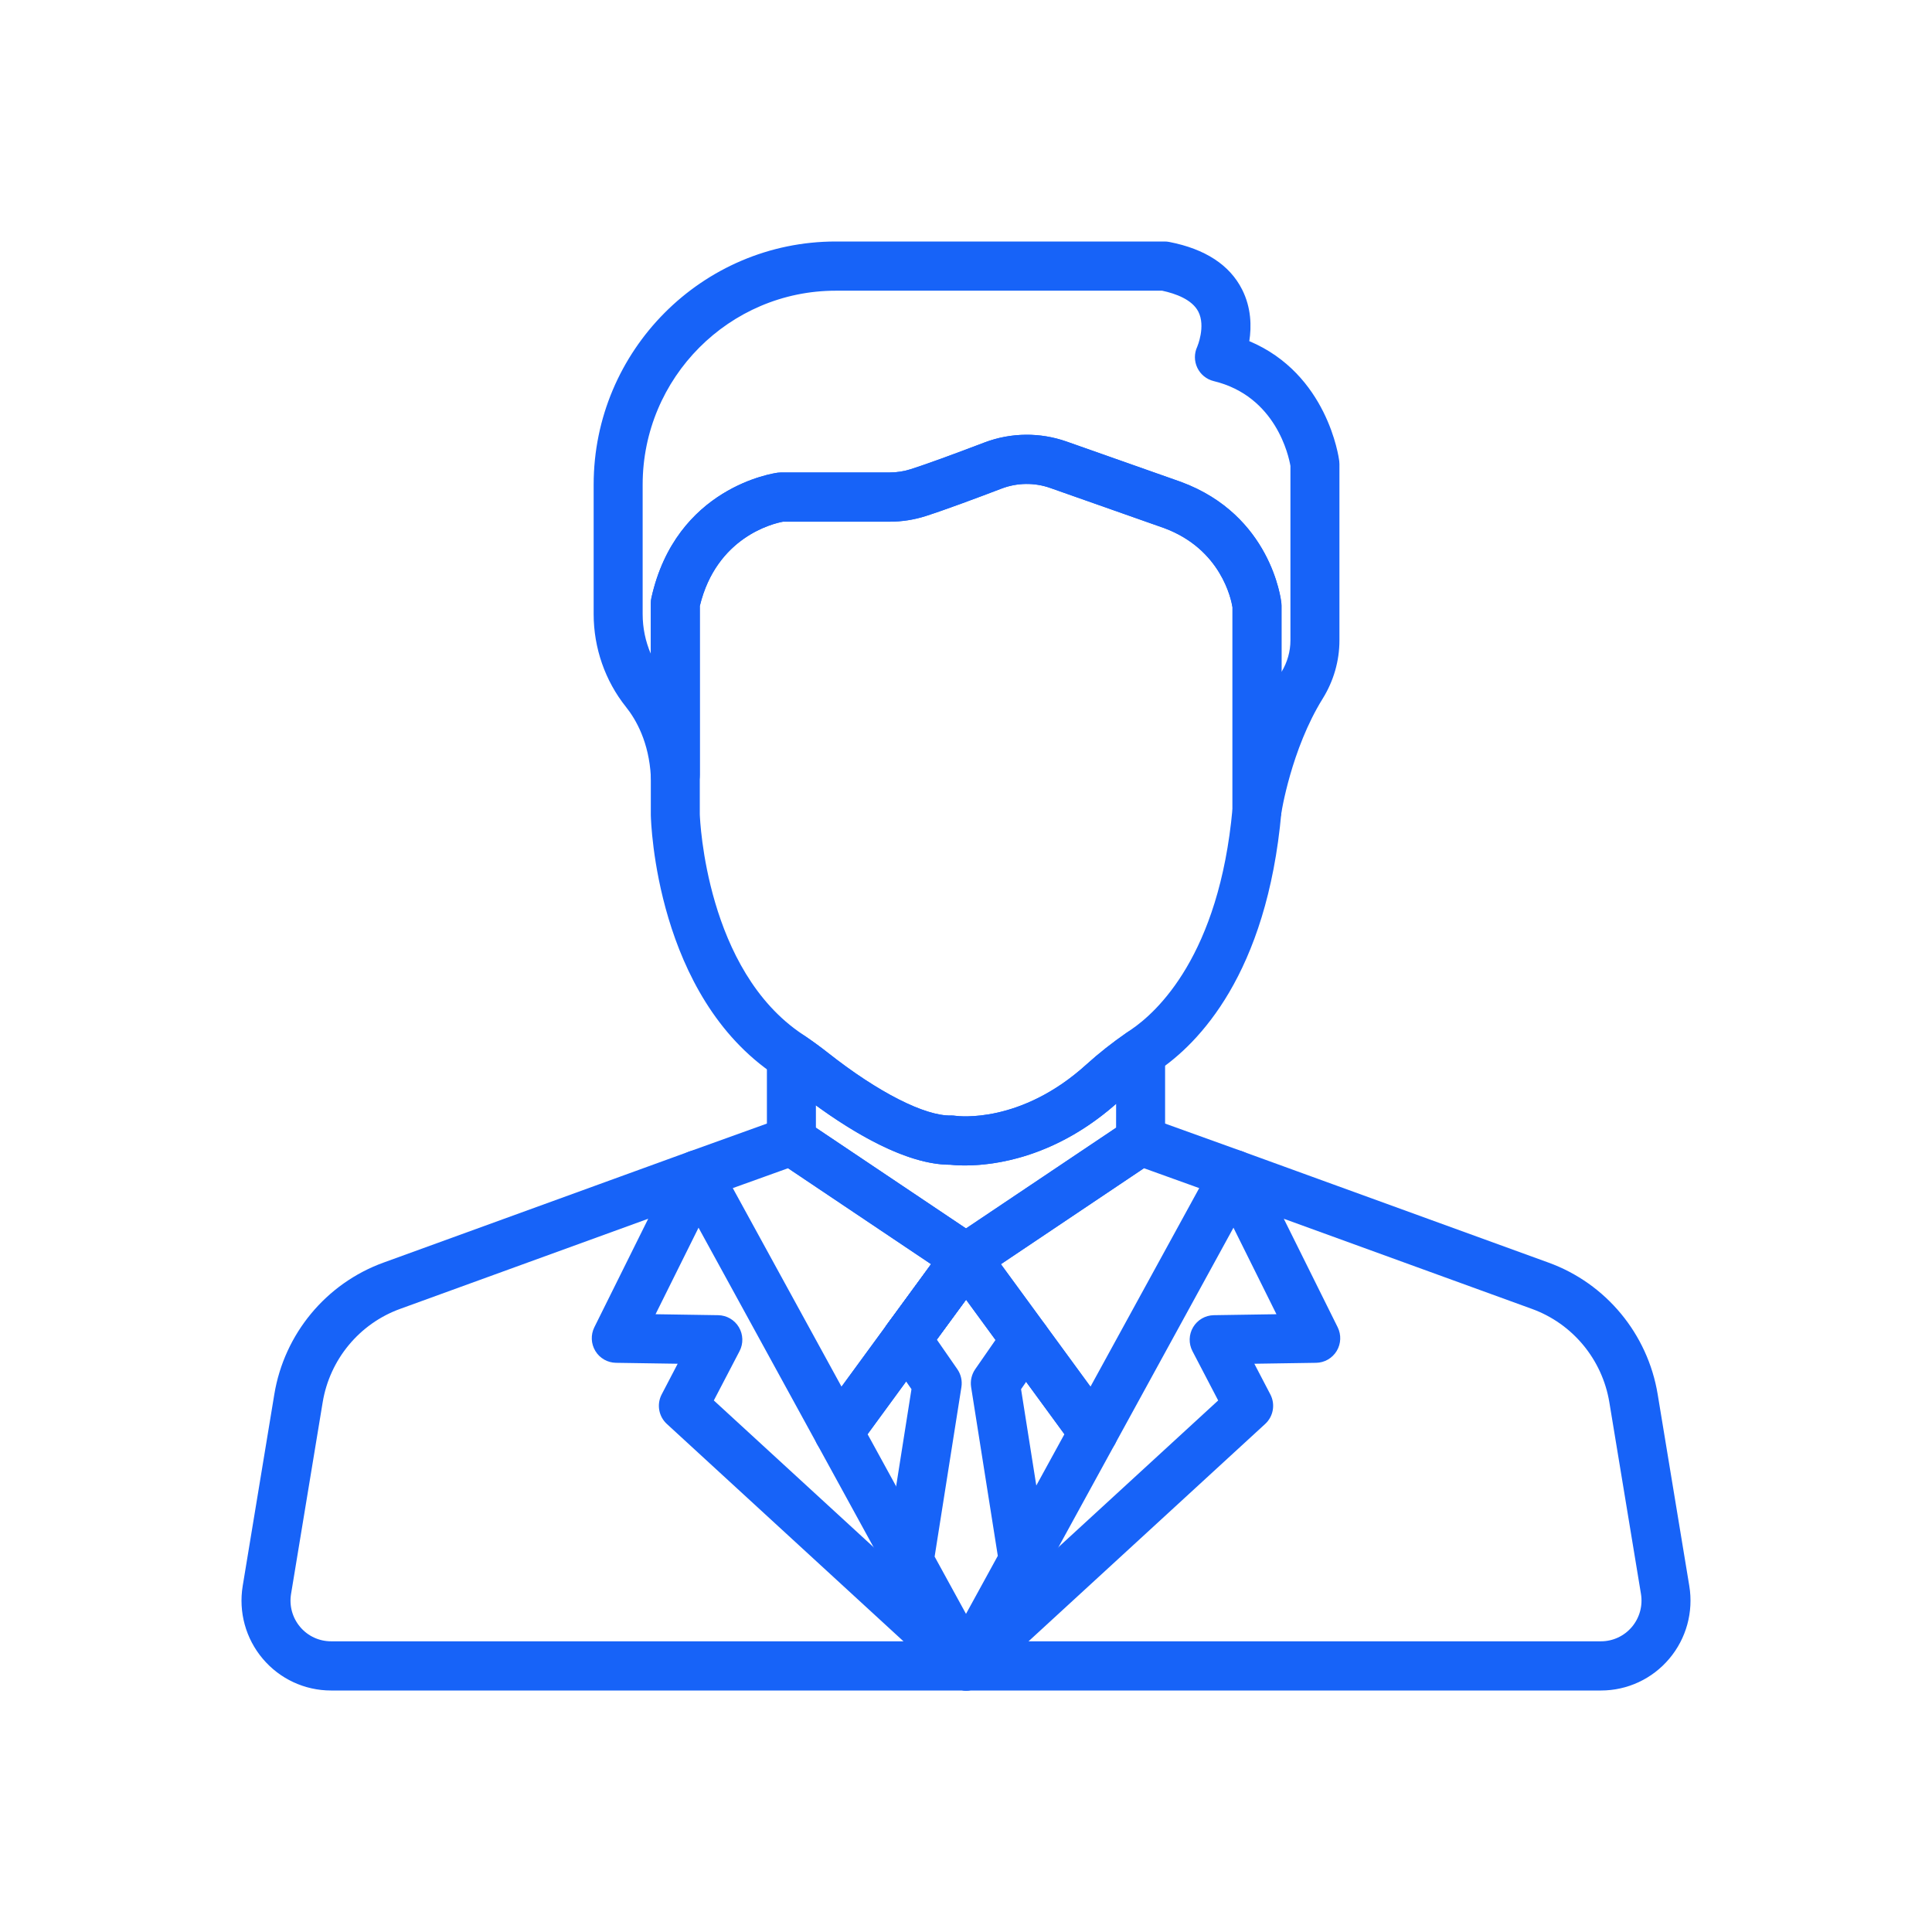 <svg width="80" height="80" viewBox="0 0 80 80" fill="none" xmlns="http://www.w3.org/2000/svg">
<g filter="url(#filter0_d)">
<path d="M38.269 52.46C37.818 52.127 37.182 52.224 36.851 52.678L36.726 52.849C36.394 53.302 36.491 53.939 36.941 54.272C37.123 54.406 37.334 54.471 37.542 54.471C37.853 54.471 38.16 54.328 38.359 54.057L38.486 53.884C38.818 53.43 38.72 52.793 38.269 52.46Z" fill="#1763F8"/>
<path d="M38.534 62.15L35.925 57.387L38.361 54.055C38.692 53.602 38.595 52.965 38.143 52.632C37.692 52.298 37.057 52.395 36.726 52.849L33.906 56.705C33.672 57.025 33.645 57.451 33.835 57.799L36.756 63.132C36.941 63.469 37.288 63.659 37.646 63.659C37.811 63.659 37.979 63.619 38.134 63.533C38.624 63.262 38.804 62.643 38.534 62.15Z" fill="#1763F8"/>
<path d="M46.094 56.705L43.286 52.866C43.054 52.547 42.659 52.393 42.273 52.469C41.887 52.545 41.58 52.839 41.485 53.222C41.411 53.516 41.472 53.827 41.651 54.072L44.075 57.387L41.484 62.118C41.402 62.268 41.358 62.437 41.358 62.609C41.358 63.074 41.672 63.48 42.12 63.596C42.205 63.617 42.289 63.628 42.373 63.628C42.736 63.628 43.08 63.431 43.262 63.1L46.166 57.799C46.356 57.452 46.328 57.025 46.094 56.705Z" fill="#1763F8"/>
<path d="M47.702 40.698C47.368 40.523 46.965 40.547 46.654 40.761C46.051 41.179 45.491 41.621 44.99 42.075C42.26 44.553 39.666 44.218 39.565 44.203C39.504 44.194 39.441 44.189 39.38 44.191C38.301 44.219 36.356 43.229 34.298 41.606C33.983 41.358 33.66 41.122 33.338 40.903C33.027 40.693 32.626 40.671 32.294 40.848C31.963 41.025 31.756 41.371 31.756 41.748V45.242C31.756 45.551 31.896 45.843 32.136 46.036C32.164 46.059 32.194 46.08 32.224 46.1L39.417 50.926C39.419 50.927 39.42 50.928 39.421 50.928L39.44 50.941C39.609 51.054 39.804 51.111 40 51.111C40.165 51.111 40.33 51.07 40.48 50.989C40.512 50.972 40.542 50.954 40.572 50.934C40.575 50.931 40.579 50.929 40.582 50.927C40.586 50.924 40.59 50.922 40.594 50.919L47.77 46.104C47.799 46.086 47.827 46.066 47.854 46.045C48.1 45.852 48.244 45.556 48.244 45.242V41.6C48.244 41.221 48.035 40.874 47.702 40.698ZM46.215 44.697L40 48.867L33.785 44.697V43.77C35.298 44.875 37.525 46.229 39.339 46.229C39.343 46.229 39.347 46.229 39.351 46.229C39.96 46.297 43.067 46.481 46.216 43.707L46.215 44.697Z" fill="#1763F8"/>
<path d="M41.001 49.925C40.934 49.521 40.632 49.196 40.236 49.101C39.839 49.007 39.424 49.159 39.182 49.489L36.851 52.678C36.519 53.131 36.616 53.769 37.068 54.102C37.249 54.236 37.459 54.3 37.668 54.3C37.98 54.3 38.287 54.156 38.486 53.884L40.806 50.712C40.938 50.538 41.015 50.323 41.015 50.092C41.015 50.036 41.01 49.98 41.001 49.925Z" fill="#1763F8"/>
<path d="M55.455 17.088C55.435 16.928 54.96 13.484 51.731 12.126C51.825 11.521 51.815 10.744 51.433 9.988C50.919 8.971 49.905 8.309 48.418 8.019C48.354 8.006 48.29 8 48.225 8H34.609C29.08 8 24.582 12.516 24.582 18.068V23.432C24.582 24.83 25.057 26.193 25.918 27.27C26.345 27.804 26.871 28.736 26.95 30.146C26.981 30.696 27.44 31.122 27.992 31.107C28.541 31.091 28.977 30.64 28.977 30.088V23.094C29.666 20.234 32.017 19.677 32.421 19.602H36.826C37.344 19.602 37.853 19.523 38.34 19.366C39.177 19.096 40.506 18.6 41.473 18.231C42.12 17.984 42.837 17.975 43.49 18.206L48.205 19.867C50.562 20.741 50.983 22.818 51.035 23.145V31.539C51.035 32.072 51.445 32.514 51.974 32.554C52 32.556 52.025 32.557 52.05 32.557C52.548 32.557 52.978 32.191 53.053 31.689C53.057 31.663 53.462 29.036 54.768 26.932C55.223 26.2 55.463 25.365 55.463 24.518V17.216C55.463 17.173 55.46 17.13 55.455 17.088ZM53.434 24.517C53.434 24.973 53.306 25.424 53.064 25.825V23.075C53.064 23.038 53.062 23.002 53.058 22.965C53.042 22.817 52.623 19.326 48.898 17.953C48.894 17.951 48.889 17.949 48.884 17.948L44.162 16.283C43.63 16.096 43.073 16.002 42.516 16.002C41.918 16.002 41.319 16.11 40.753 16.327C39.398 16.843 38.35 17.224 37.72 17.426C37.434 17.518 37.133 17.565 36.825 17.565H32.339C32.296 17.565 32.252 17.568 32.209 17.573C32.037 17.596 27.991 18.174 26.973 22.756C26.957 22.829 26.949 22.903 26.949 22.978V25.074C26.728 24.562 26.611 24.002 26.611 23.432V18.068C26.611 13.64 30.199 10.037 34.609 10.037H48.122C48.682 10.157 49.361 10.403 49.619 10.902C49.935 11.514 49.575 12.356 49.575 12.357C49.445 12.634 49.447 12.954 49.579 13.23C49.711 13.506 49.959 13.708 50.256 13.78C52.839 14.404 53.365 16.891 53.434 17.293L53.434 24.517Z" fill="#1763F8"/>
<path d="M53.058 22.965C53.042 22.817 52.623 19.326 48.898 17.953C48.894 17.951 48.889 17.949 48.884 17.948L44.162 16.283C43.057 15.894 41.847 15.909 40.753 16.327C39.398 16.843 38.35 17.224 37.72 17.426C37.434 17.518 37.133 17.565 36.825 17.565H32.339C32.296 17.565 32.252 17.568 32.209 17.573C32.037 17.596 27.991 18.174 26.973 22.756C26.957 22.829 26.949 22.903 26.949 22.978V31.734C26.949 31.741 26.949 31.749 26.949 31.756C26.956 32.06 27.17 39.244 32.113 42.529L32.138 42.547C32.16 42.562 32.181 42.577 32.203 42.592C32.485 42.783 32.768 42.99 33.045 43.209C34.485 44.344 37.198 46.229 39.339 46.229C39.343 46.229 39.347 46.229 39.351 46.229C39.467 46.242 39.675 46.259 39.956 46.259C41.169 46.259 43.758 45.94 46.351 43.587C46.786 43.192 47.275 42.806 47.805 42.439L47.881 42.386C47.906 42.368 47.931 42.35 47.956 42.333C49.605 41.221 52.461 38.352 53.06 31.629C53.063 31.599 53.064 31.569 53.064 31.538L53.064 23.075C53.064 23.038 53.062 23.002 53.058 22.965ZM51.035 31.492C50.482 37.559 47.908 39.911 46.825 40.642C46.786 40.668 46.748 40.695 46.711 40.721L46.654 40.761C46.051 41.179 45.491 41.621 44.99 42.075C42.27 44.544 39.685 44.22 39.558 44.203C39.499 44.194 39.44 44.19 39.38 44.191C38.301 44.219 36.356 43.229 34.298 41.606C33.983 41.358 33.66 41.122 33.338 40.903L33.313 40.886C33.289 40.869 33.265 40.851 33.236 40.832C29.247 38.181 28.986 31.978 28.977 31.719V23.094C29.669 20.224 32.034 19.673 32.42 19.602L36.826 19.602C37.344 19.602 37.853 19.523 38.34 19.366C39.177 19.096 40.506 18.6 41.473 18.231C42.12 17.984 42.837 17.975 43.49 18.206L48.205 19.867C50.562 20.741 50.983 22.818 51.035 23.145L51.035 31.492Z" fill="#1763F8"/>
<path d="M40.907 49.637C40.749 49.319 40.438 49.108 40.086 49.078C39.734 49.048 39.392 49.203 39.182 49.489L36.752 52.813C36.421 53.266 36.518 53.903 36.969 54.236C37.15 54.37 37.36 54.434 37.569 54.434C37.88 54.434 38.188 54.291 38.386 54.02L40.816 50.709C40.945 50.534 41.015 50.31 41.015 50.092C41.015 49.934 40.978 49.779 40.907 49.637Z" fill="#1763F8"/>
<path d="M40.972 66.037C40.591 65.637 39.962 65.615 39.555 65.989L39.323 66.202C38.976 66.521 38.892 67.038 39.122 67.45L39.129 67.463C39.284 67.742 39.56 67.932 39.875 67.975C39.922 67.982 39.968 67.985 40.015 67.985C40.282 67.985 40.54 67.879 40.732 67.687L40.957 67.461C41.347 67.07 41.354 66.437 40.972 66.037Z" fill="#1763F8"/>
<path d="M40.677 66.202L40.445 65.989C40.038 65.616 39.409 65.637 39.028 66.037C38.646 66.437 38.654 67.07 39.044 67.461L39.269 67.687C39.46 67.879 39.719 67.985 39.986 67.985C40.033 67.985 40.081 67.982 40.129 67.975C40.445 67.93 40.721 67.738 40.875 67.457L40.882 67.444C41.107 67.032 41.022 66.519 40.677 66.202Z" fill="#1763F8"/>
<path d="M40.694 66.218L40.693 66.217C40.536 66.07 40.334 65.973 40.111 65.948C39.812 65.916 39.52 66.017 39.309 66.215L39.306 66.218C39.101 66.406 38.981 66.67 38.975 66.949C38.969 67.228 39.077 67.496 39.274 67.693L39.285 67.704C39.483 67.901 39.741 68 40 68C40.26 68 40.519 67.9 40.717 67.702L40.728 67.691C40.924 67.494 41.031 67.226 41.025 66.948C41.019 66.669 40.899 66.406 40.694 66.218Z" fill="#1763F8"/>
<path d="M40.329 49.106C39.909 48.971 39.448 49.128 39.192 49.489C38.906 49.894 38.953 50.445 39.302 50.797C39.498 50.995 39.758 51.096 40.021 51.096C40.225 51.096 40.429 51.035 40.606 50.91C40.876 50.719 41.037 50.408 41.037 50.077V50.074C41.037 49.631 40.75 49.241 40.329 49.106Z" fill="#1763F8"/>
<path d="M40.824 49.481L40.816 49.469C40.555 49.115 40.098 48.97 39.682 49.107C39.267 49.245 38.986 49.635 38.986 50.075V50.092C38.986 50.467 39.195 50.809 39.524 50.986C39.673 51.067 39.838 51.106 40.002 51.106C40.2 51.106 40.398 51.049 40.568 50.935C40.8 50.781 40.959 50.538 41.008 50.263C41.056 49.988 40.99 49.705 40.824 49.481Z" fill="#1763F8"/>
<path d="M52.068 46.281C51.963 46.002 51.741 45.783 51.462 45.683L47.572 44.283C47.541 44.272 47.508 44.261 47.475 44.254C47.198 44.184 46.904 44.235 46.666 44.395L39.459 49.23C39.457 49.231 39.455 49.233 39.453 49.234L40.019 50.079L39.44 49.243C39.229 49.383 39.077 49.598 39.016 49.845C38.982 49.981 38.977 50.122 38.999 50.26C39.026 50.417 39.088 50.567 39.182 50.696L44.459 57.911C44.651 58.173 44.955 58.327 45.276 58.327C45.298 58.327 45.321 58.326 45.343 58.324C45.688 58.301 45.999 58.104 46.166 57.799L52.008 47.133C52.151 46.871 52.173 46.56 52.068 46.281ZM45.154 55.419L41.445 50.347L47.368 46.373L49.657 47.197L45.154 55.419Z" fill="#1763F8"/>
<path d="M41 49.916C40.952 49.643 40.795 49.401 40.566 49.246L33.335 44.395C33.105 44.24 32.821 44.187 32.55 44.248C32.509 44.257 32.468 44.269 32.428 44.283L28.539 45.683C28.259 45.784 28.037 46.002 27.932 46.281C27.827 46.56 27.849 46.871 27.992 47.133L33.835 57.799C34.002 58.104 34.312 58.302 34.657 58.325C34.679 58.326 34.702 58.327 34.724 58.327C35.045 58.327 35.349 58.173 35.541 57.911L38.361 54.055C38.363 54.053 38.365 54.049 38.367 54.046L40.818 50.695C40.981 50.471 41.047 50.19 41 49.916ZM36.726 52.849C36.723 52.852 36.721 52.856 36.718 52.859L34.846 55.419L30.343 47.197L32.632 46.374L38.555 50.347L36.726 52.849Z" fill="#1763F8"/>
<path d="M69.95 63.669L68.641 55.735C68.229 53.234 66.498 51.145 64.124 50.283L51.464 45.684C51.074 45.542 50.638 45.654 50.362 45.964C50.086 46.275 50.026 46.724 50.211 47.097L52.855 52.419L50.261 52.459C49.909 52.465 49.584 52.653 49.404 52.957C49.224 53.261 49.214 53.637 49.378 53.95L50.442 55.99L39.555 65.989C39.544 66 39.532 66.01 39.522 66.021L39.297 66.247C38.979 66.567 38.908 67.059 39.124 67.456L39.132 67.47C39.31 67.797 39.652 68 40.023 68H66.293C67.384 68 68.415 67.521 69.12 66.685C69.826 65.849 70.128 64.75 69.95 63.669ZM67.573 65.368C67.253 65.746 66.787 65.963 66.293 65.963H42.59L52.388 56.963C52.728 56.651 52.816 56.149 52.602 55.739L51.94 54.47L54.498 54.431C54.846 54.426 55.167 54.241 55.349 53.942C55.53 53.642 55.545 53.271 55.39 52.958L53.159 48.466L63.435 52.199C65.119 52.81 66.347 54.293 66.64 56.068L67.949 64.002C68.029 64.491 67.892 64.989 67.573 65.368Z" fill="#1763F8"/>
<path d="M40.703 66.226L40.691 66.216C40.29 65.851 39.673 65.867 39.291 66.252L39.281 66.263C38.992 66.555 38.906 66.993 39.063 67.373C39.221 67.753 39.59 68 40 68L40.023 68C40.442 68 40.818 67.741 40.969 67.348C41.12 66.955 41.014 66.509 40.703 66.226Z" fill="#1763F8"/>
<path d="M40.671 66.197C40.441 65.989 40.129 65.897 39.823 65.95C39.517 66.002 39.252 66.191 39.103 66.464L39.096 66.477C38.882 66.868 38.947 67.354 39.257 67.675L39.26 67.679C39.459 67.885 39.724 67.989 39.989 67.989C40.234 67.989 40.479 67.901 40.673 67.723L40.684 67.713C40.776 67.629 40.852 67.528 40.907 67.416C41.112 67.006 41.011 66.503 40.671 66.197Z" fill="#1763F8"/>
<path d="M40.715 66.259L40.711 66.255C40.708 66.252 40.705 66.249 40.703 66.247L40.478 66.021C40.467 66.01 40.456 65.999 40.445 65.989L29.558 55.99L30.622 53.95C30.786 53.637 30.776 53.261 30.596 52.957C30.416 52.653 30.091 52.465 29.739 52.459L27.145 52.419L29.789 47.097C29.974 46.724 29.914 46.275 29.638 45.964C29.363 45.653 28.926 45.542 28.536 45.684L15.876 50.283C13.502 51.145 11.771 53.234 11.359 55.735L10.05 63.669C9.872 64.751 10.174 65.85 10.88 66.685C11.586 67.521 12.617 68 13.708 68L40 68C40.411 68 40.781 67.751 40.938 67.37C41.094 66.989 41.007 66.55 40.715 66.259ZM13.708 65.963C13.214 65.963 12.747 65.746 12.428 65.368C12.108 64.989 11.971 64.492 12.052 64.002L13.361 56.068C13.653 54.293 14.881 52.81 16.566 52.199L26.841 48.466L24.611 52.958C24.455 53.271 24.471 53.642 24.652 53.941C24.833 54.241 25.154 54.425 25.503 54.431L28.061 54.47L27.399 55.739C27.185 56.149 27.273 56.651 27.613 56.963L37.411 65.963H13.708Z" fill="#1763F8"/>
<path d="M43.453 53.715C43.526 53.421 43.465 53.11 43.286 52.866L40.818 49.489C40.558 49.135 40.101 48.993 39.684 49.131C39.459 49.205 39.274 49.354 39.151 49.545L36.727 52.847C36.693 52.894 36.662 52.944 36.636 52.997C36.47 53.331 36.498 53.729 36.71 54.035L37.742 55.523L36.643 62.481C36.608 62.705 36.648 62.933 36.756 63.132L39.111 67.431C39.29 67.757 39.63 67.959 40 67.959C40.37 67.959 40.711 67.757 40.889 67.431L43.262 63.1C43.344 62.95 43.387 62.781 43.387 62.609C43.387 62.556 43.383 62.502 43.375 62.449L42.28 55.523L43.301 54.051C43.371 53.949 43.423 53.835 43.453 53.715ZM40 64.827L38.701 62.456L39.81 55.437C39.851 55.177 39.791 54.911 39.641 54.695L38.791 53.469L40.003 51.818L41.222 53.484L40.382 54.695C40.232 54.911 40.172 55.177 40.212 55.437L41.317 62.424L40 64.827Z" fill="#1763F8"/>
</g>
<defs>
<filter id="filter0_d" x="0" y="0" width="80" height="80" filterUnits="userSpaceOnUse" color-interpolation-filters="sRGB">
<feFlood flood-opacity="0" result="BackgroundImageFix"/>
<feColorMatrix in="SourceAlpha" type="matrix" values="0 0 0 0 0 0 0 0 0 0 0 0 0 0 0 0 0 0 127 0"/>
<feOffset dy="2"/>
<feGaussianBlur stdDeviation="5"/>
<feColorMatrix type="matrix" values="0 0 0 0 0 0 0 0 0 0.596 0 0 0 0 0.498 0 0 0 0.2 0"/>
<feBlend mode="normal" in2="BackgroundImageFix" result="effect1_dropShadow"/>
<feBlend mode="normal" in="SourceGraphic" in2="effect1_dropShadow" result="shape"/>
</filter>
</defs>
</svg>
